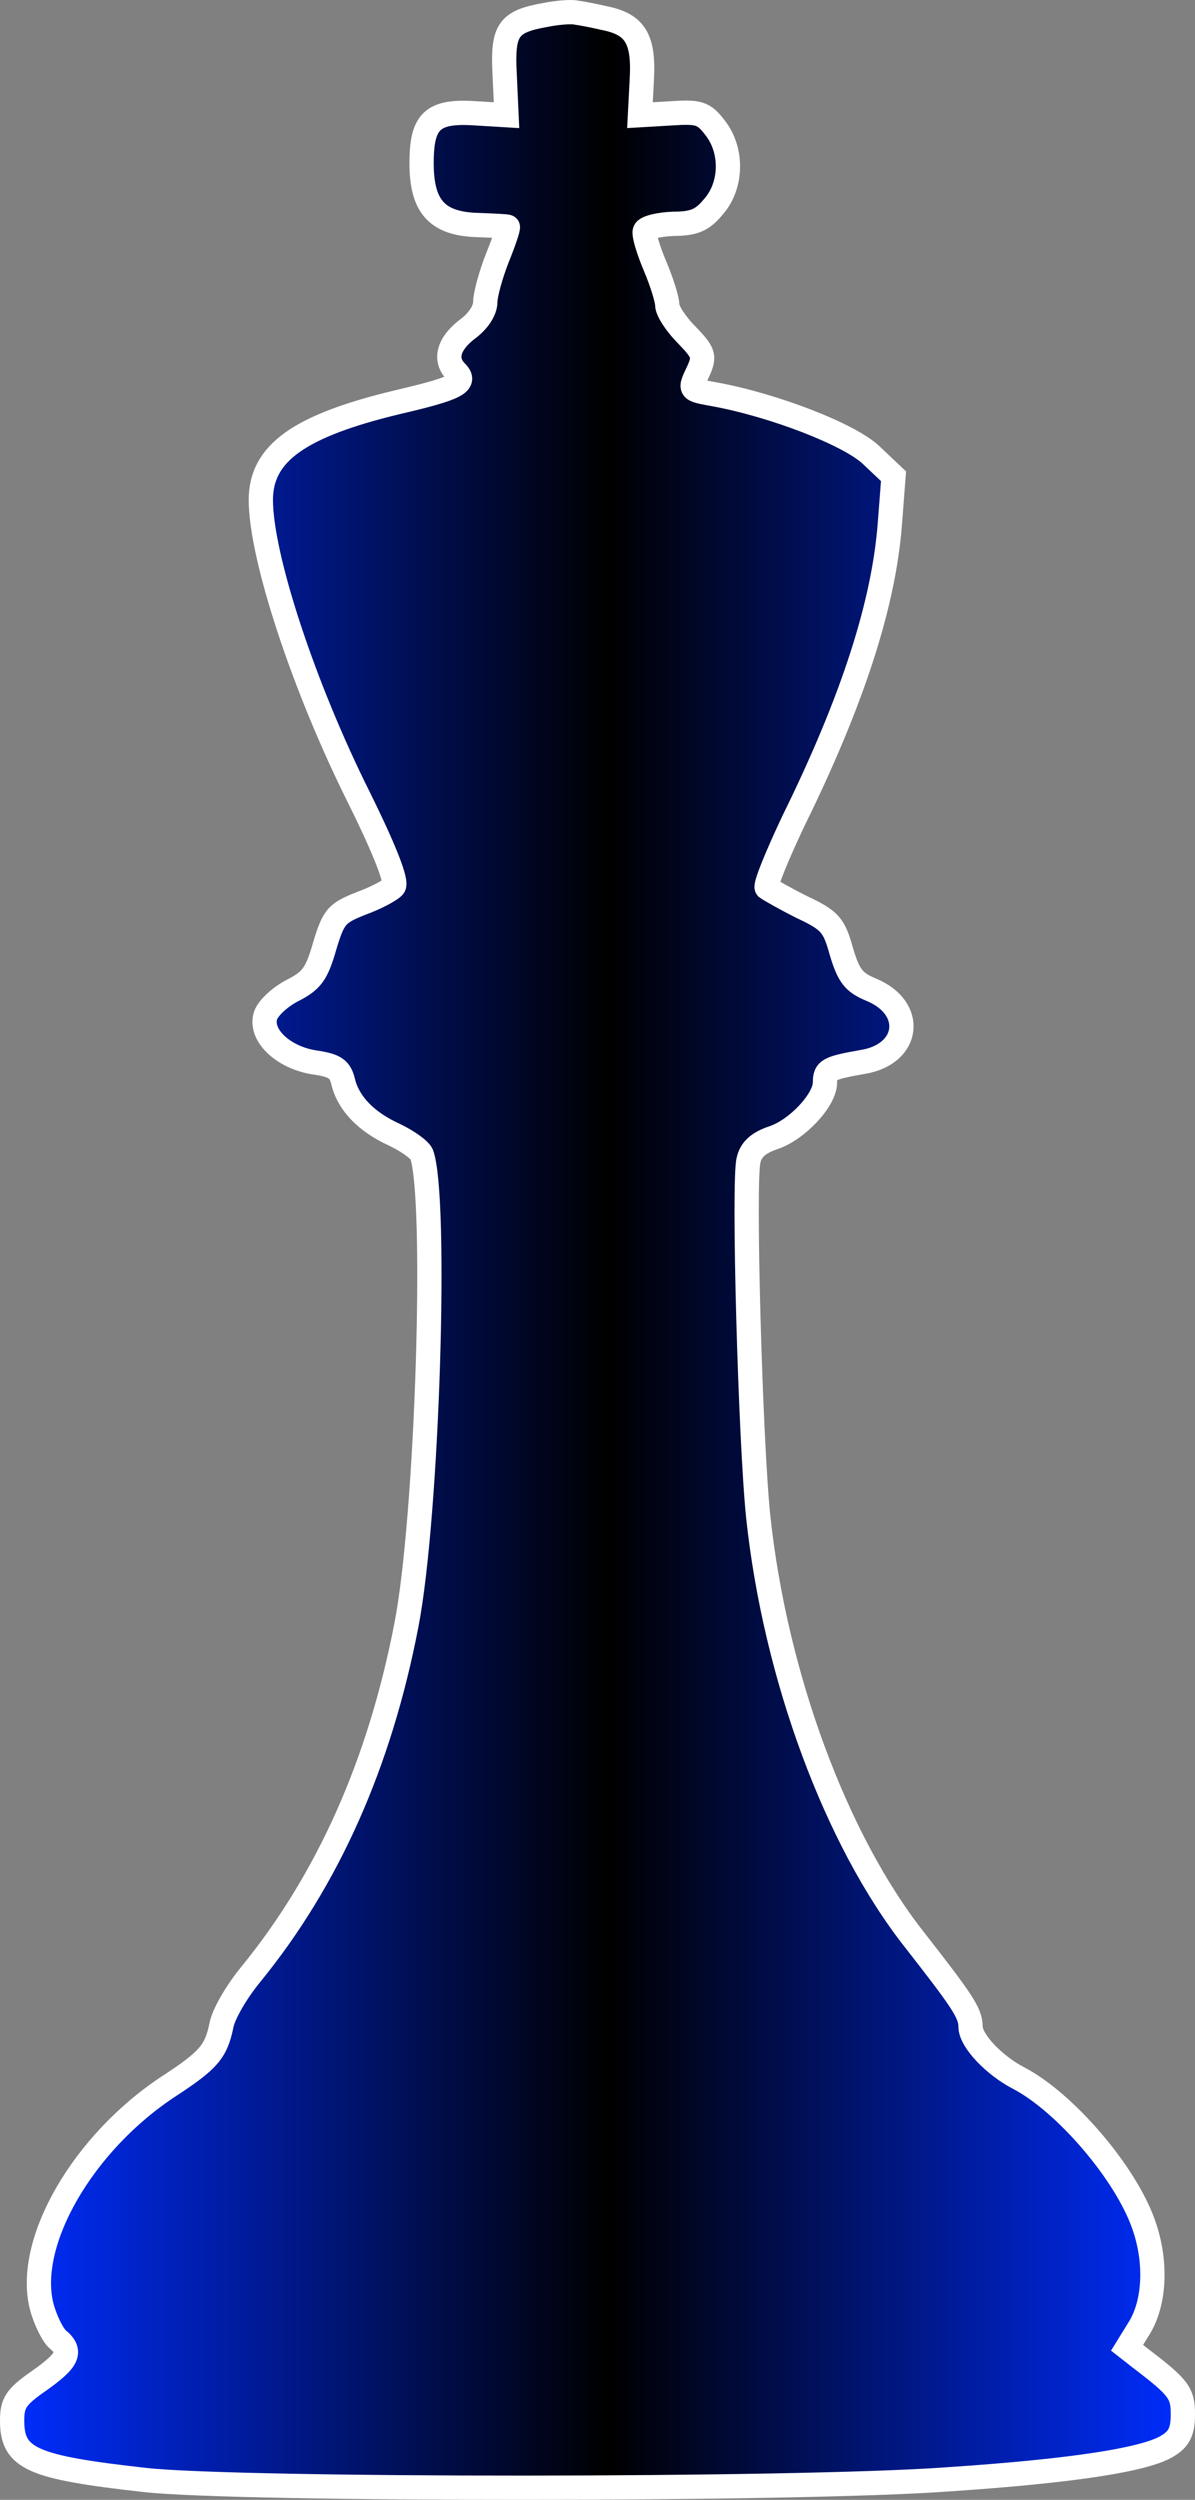 <?xml version="1.0" encoding="UTF-8"?>
<svg id="Capa_2" data-name="Capa 2" xmlns="http://www.w3.org/2000/svg" xmlns:xlink="http://www.w3.org/1999/xlink" viewBox="0 0 197 411.94">
  <rect x="0" y="0" width="197" height="411.94" fill="#808080" stroke="none"/>
  <defs>
    <style>
      .cls-1 {
        fill: url(#Degradado_sin_nombre_125);
        stroke: #fff;
        stroke-miterlimit: 10;
        stroke-width: 4px;
      }
    </style>
    <linearGradient id="Degradado_sin_nombre_125" data-name="Degradado sin nombre 125" x1="2" y1="205.97" x2="195" y2="205.97" gradientUnits="userSpaceOnUse">
      <stop offset="0" stop-color="#002dff"/>
      <stop offset=".51" stop-color="#000"/>
      <stop offset="1" stop-color="#002dff"/>
    </linearGradient>
  </defs>
  <g id="Capa_1-2" data-name="Capa 1">
    <path class="cls-1" d="m89.8,2.48c-6.1,1.1-7,2.5-6.6,9.9l.3,6.6-5-.3c-7.2-.5-9,1.2-9,8.2s2.4,10,9.2,10.2c2.7.1,4.9.2,5,.3.2,0-.6,2.4-1.7,5.1-1.1,2.8-2,6.1-2,7.3,0,1.4-1.2,3.2-3,4.5-3.1,2.4-3.8,5-1.8,7,1.8,1.8.2,2.7-9.7,5-16.2,3.9-22.5,8.4-22.5,16.1,0,9.3,7,30.7,16.2,49.1,4.4,8.9,6.3,13.9,5.7,14.6-.5.6-2.9,1.9-5.4,2.8-4,1.6-4.5,2.1-6,7.1-1.3,4.5-2.1,5.6-5.2,7.2-2,1-4,2.8-4.5,4.1-1.1,3.2,2.8,7,8.1,7.8,3.4.5,4.2,1.1,4.7,3.3.9,3.5,3.8,6.5,8.4,8.6,2.1,1,4.1,2.4,4.5,3.2,2.6,7,1,59.6-2.5,77.6-4.4,22.8-12.9,41.9-25.6,57.5-2.4,2.9-4.6,6.7-4.9,8.5-.9,4.3-2.1,5.7-8.5,9.9-14.3,9.3-23.9,25.9-21.1,36.5.6,2.2,1.8,4.6,2.6,5.3,2.4,2,1.8,3.4-3,6.8-3.9,2.7-4.5,3.7-4.5,6.6,0,6.3,3.2,7.7,22,9.8,15.7,1.7,107.2,1.7,132-.1,21.1-1.4,33.1-3.3,36.6-5.6,1.8-1.1,2.4-2.4,2.4-5.1,0-3.5-.6-4.4-6.9-9.2l-2.3-1.8,2.1-3.4c2.5-4.2,2.8-10.9.6-17-3-8.5-12.9-20-20.5-24-4.1-2.1-8-6.2-8-8.5s-1.5-4.4-9.3-14.4c-12.9-16.4-22.9-43.4-25.7-69.6-1.3-12.5-2.5-55.3-1.6-58.8.4-1.8,1.7-2.9,4.1-3.7,3.9-1.3,8.5-6.2,8.5-9.1,0-2.1.6-2.4,6.3-3.4,7.7-1.3,8.6-8.9,1.3-11.9-2.9-1.2-3.7-2.3-4.9-6.3-1.2-4.3-1.8-5.1-6.5-7.3-2.8-1.4-5.4-2.9-5.8-3.2-.3-.4,1.7-5.3,4.4-11,9.8-19.9,14.9-35.8,15.9-49l.6-7.8-3.7-3.5c-3.6-3.4-16-8.2-25.8-10-4.3-.8-4.2-.6-2.6-4,1-2.3.8-2.9-2-5.8-1.8-1.8-3.2-4-3.2-4.9s-.9-3.8-2-6.4-1.9-5.2-1.7-5.8,2.3-1.1,4.7-1.2c3.4,0,4.8-.6,6.6-2.8,3.1-3.5,3.2-9.3.3-13-1.9-2.5-2.7-2.7-7.3-2.4l-5.1.3.3-5.8c.4-6.8-1.1-9.2-6.2-10.2-1.7-.4-3.8-.8-4.6-.9-.8-.2-3.2,0-5.2.4Z"/>
  </g>
</svg>